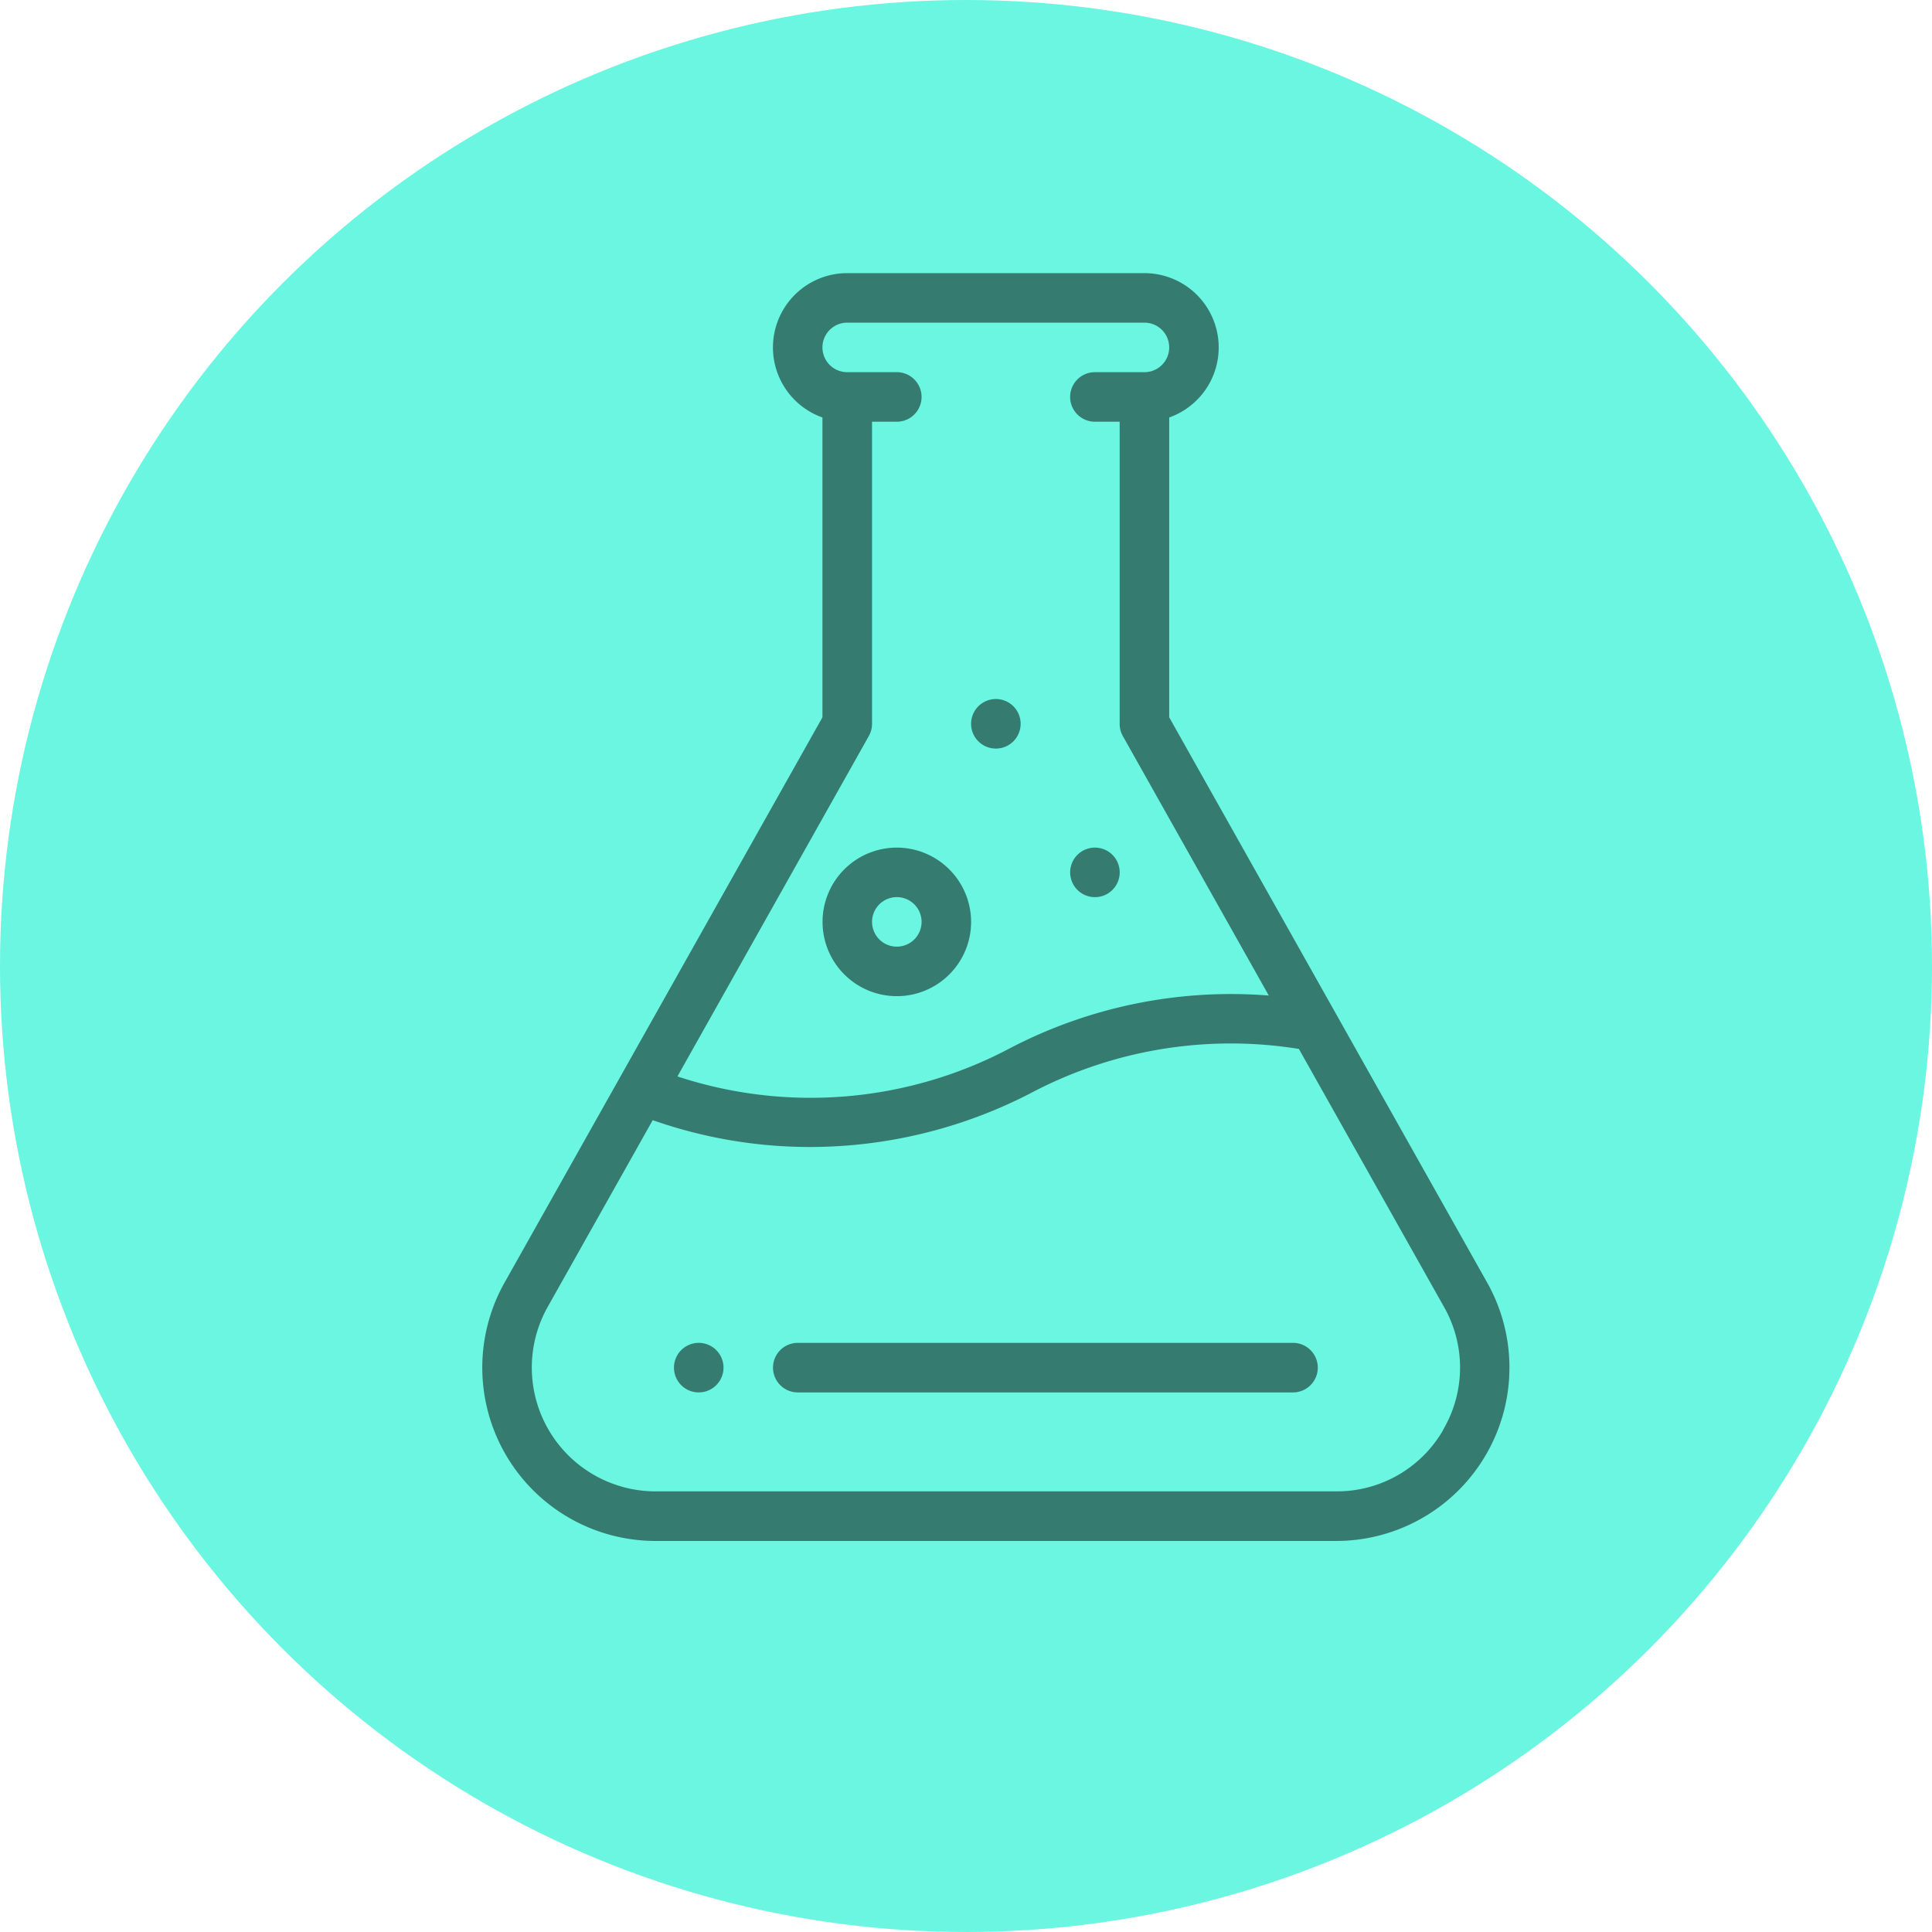 <svg xmlns="http://www.w3.org/2000/svg" width="72" height="72" viewBox="0 0 72 72">
  <g id="Grupo_1107275" data-name="Grupo 1107275" transform="translate(-705 -2880.023)">
    <circle id="Elipse_12854" data-name="Elipse 12854" cx="36" cy="36" r="36" transform="translate(705 2880.023)" fill="#6af6e0"/>
    <g id="prueba" transform="translate(722.964 2890.202)">
      <g id="Grupo_1107233" data-name="Grupo 1107233" transform="translate(21.918 21.409)">
        <g id="Grupo_1107232" data-name="Grupo 1107232">
          <path id="Trazado_907608" data-name="Trazado 907608" d="M286.923,232a.923.923,0,1,0,.923.923A.923.923,0,0,0,286.923,232Z" transform="translate(-286 -232)" fill="#357b70"/>
        </g>
      </g>
      <g id="Grupo_1107235" data-name="Grupo 1107235" transform="translate(18.226 15.872)">
        <g id="Grupo_1107234" data-name="Grupo 1107234">
          <path id="Trazado_907609" data-name="Trazado 907609" d="M246.923,172a.923.923,0,1,0,.923.923A.923.923,0,0,0,246.923,172Z" transform="translate(-246 -172)" fill="#357b70"/>
        </g>
      </g>
      <g id="Grupo_1107237" data-name="Grupo 1107237" transform="translate(7.153 39.866)">
        <g id="Grupo_1107236" data-name="Grupo 1107236">
          <path id="Trazado_907610" data-name="Trazado 907610" d="M126.923,432a.923.923,0,1,0,.923.923A.923.923,0,0,0,126.923,432Z" transform="translate(-126 -432)" fill="#357b70"/>
        </g>
      </g>
      <g id="Grupo_1107239" data-name="Grupo 1107239" transform="translate(0)">
        <g id="Grupo_1107238" data-name="Grupo 1107238">
          <path id="Trazado_907611" data-name="Trazado 907611" d="M85.95,37.621,74.1,16.554V5.379A2.769,2.769,0,0,0,73.177,0H62.1a2.769,2.769,0,0,0-.923,5.379V16.554L49.33,37.621a6.46,6.46,0,0,0,5.63,9.627H80.32a6.46,6.46,0,0,0,5.63-9.627ZM62.907,17.248a.922.922,0,0,0,.118-.452V5.537h.923a.923.923,0,1,0,0-1.846H62.1a.923.923,0,0,1,0-1.846H73.177a.923.923,0,0,1,0,1.846H71.331a.923.923,0,1,0,0,1.846h.923V16.8a.922.922,0,0,0,.118.452l5.439,9.67A17.793,17.793,0,0,0,68.139,28.9a15.858,15.858,0,0,1-12.366,1.036Zm21.4,25.87A4.57,4.57,0,0,1,80.32,45.4H54.96a4.614,4.614,0,0,1-4.021-6.877l3.913-6.957a17.685,17.685,0,0,0,5.854,1q.443,0,.887-.022a17.917,17.917,0,0,0,7.394-2.01,15.931,15.931,0,0,1,9.946-1.622l5.408,9.614A4.571,4.571,0,0,1,84.3,43.118Z" transform="translate(-48.491)" fill="#357b70"/>
        </g>
      </g>
      <g id="Grupo_1107241" data-name="Grupo 1107241" transform="translate(12.69 21.409)">
        <g id="Grupo_1107240" data-name="Grupo 1107240">
          <path id="Trazado_907612" data-name="Trazado 907612" d="M188.768,232a2.768,2.768,0,1,0,2.768,2.768A2.772,2.772,0,0,0,188.768,232Zm0,3.691a.923.923,0,1,1,.923-.923A.924.924,0,0,1,188.768,235.691Z" transform="translate(-186 -232)" fill="#357b70"/>
        </g>
      </g>
      <g id="Grupo_1107243" data-name="Grupo 1107243" transform="translate(10.844 39.866)">
        <g id="Grupo_1107242" data-name="Grupo 1107242">
          <path id="Trazado_907613" data-name="Trazado 907613" d="M185.379,432H166.923a.923.923,0,1,0,0,1.846h18.456a.923.923,0,1,0,0-1.846Z" transform="translate(-166 -432)" fill="#357b70"/>
        </g>
      </g>
    </g>
  </g>
</svg>
